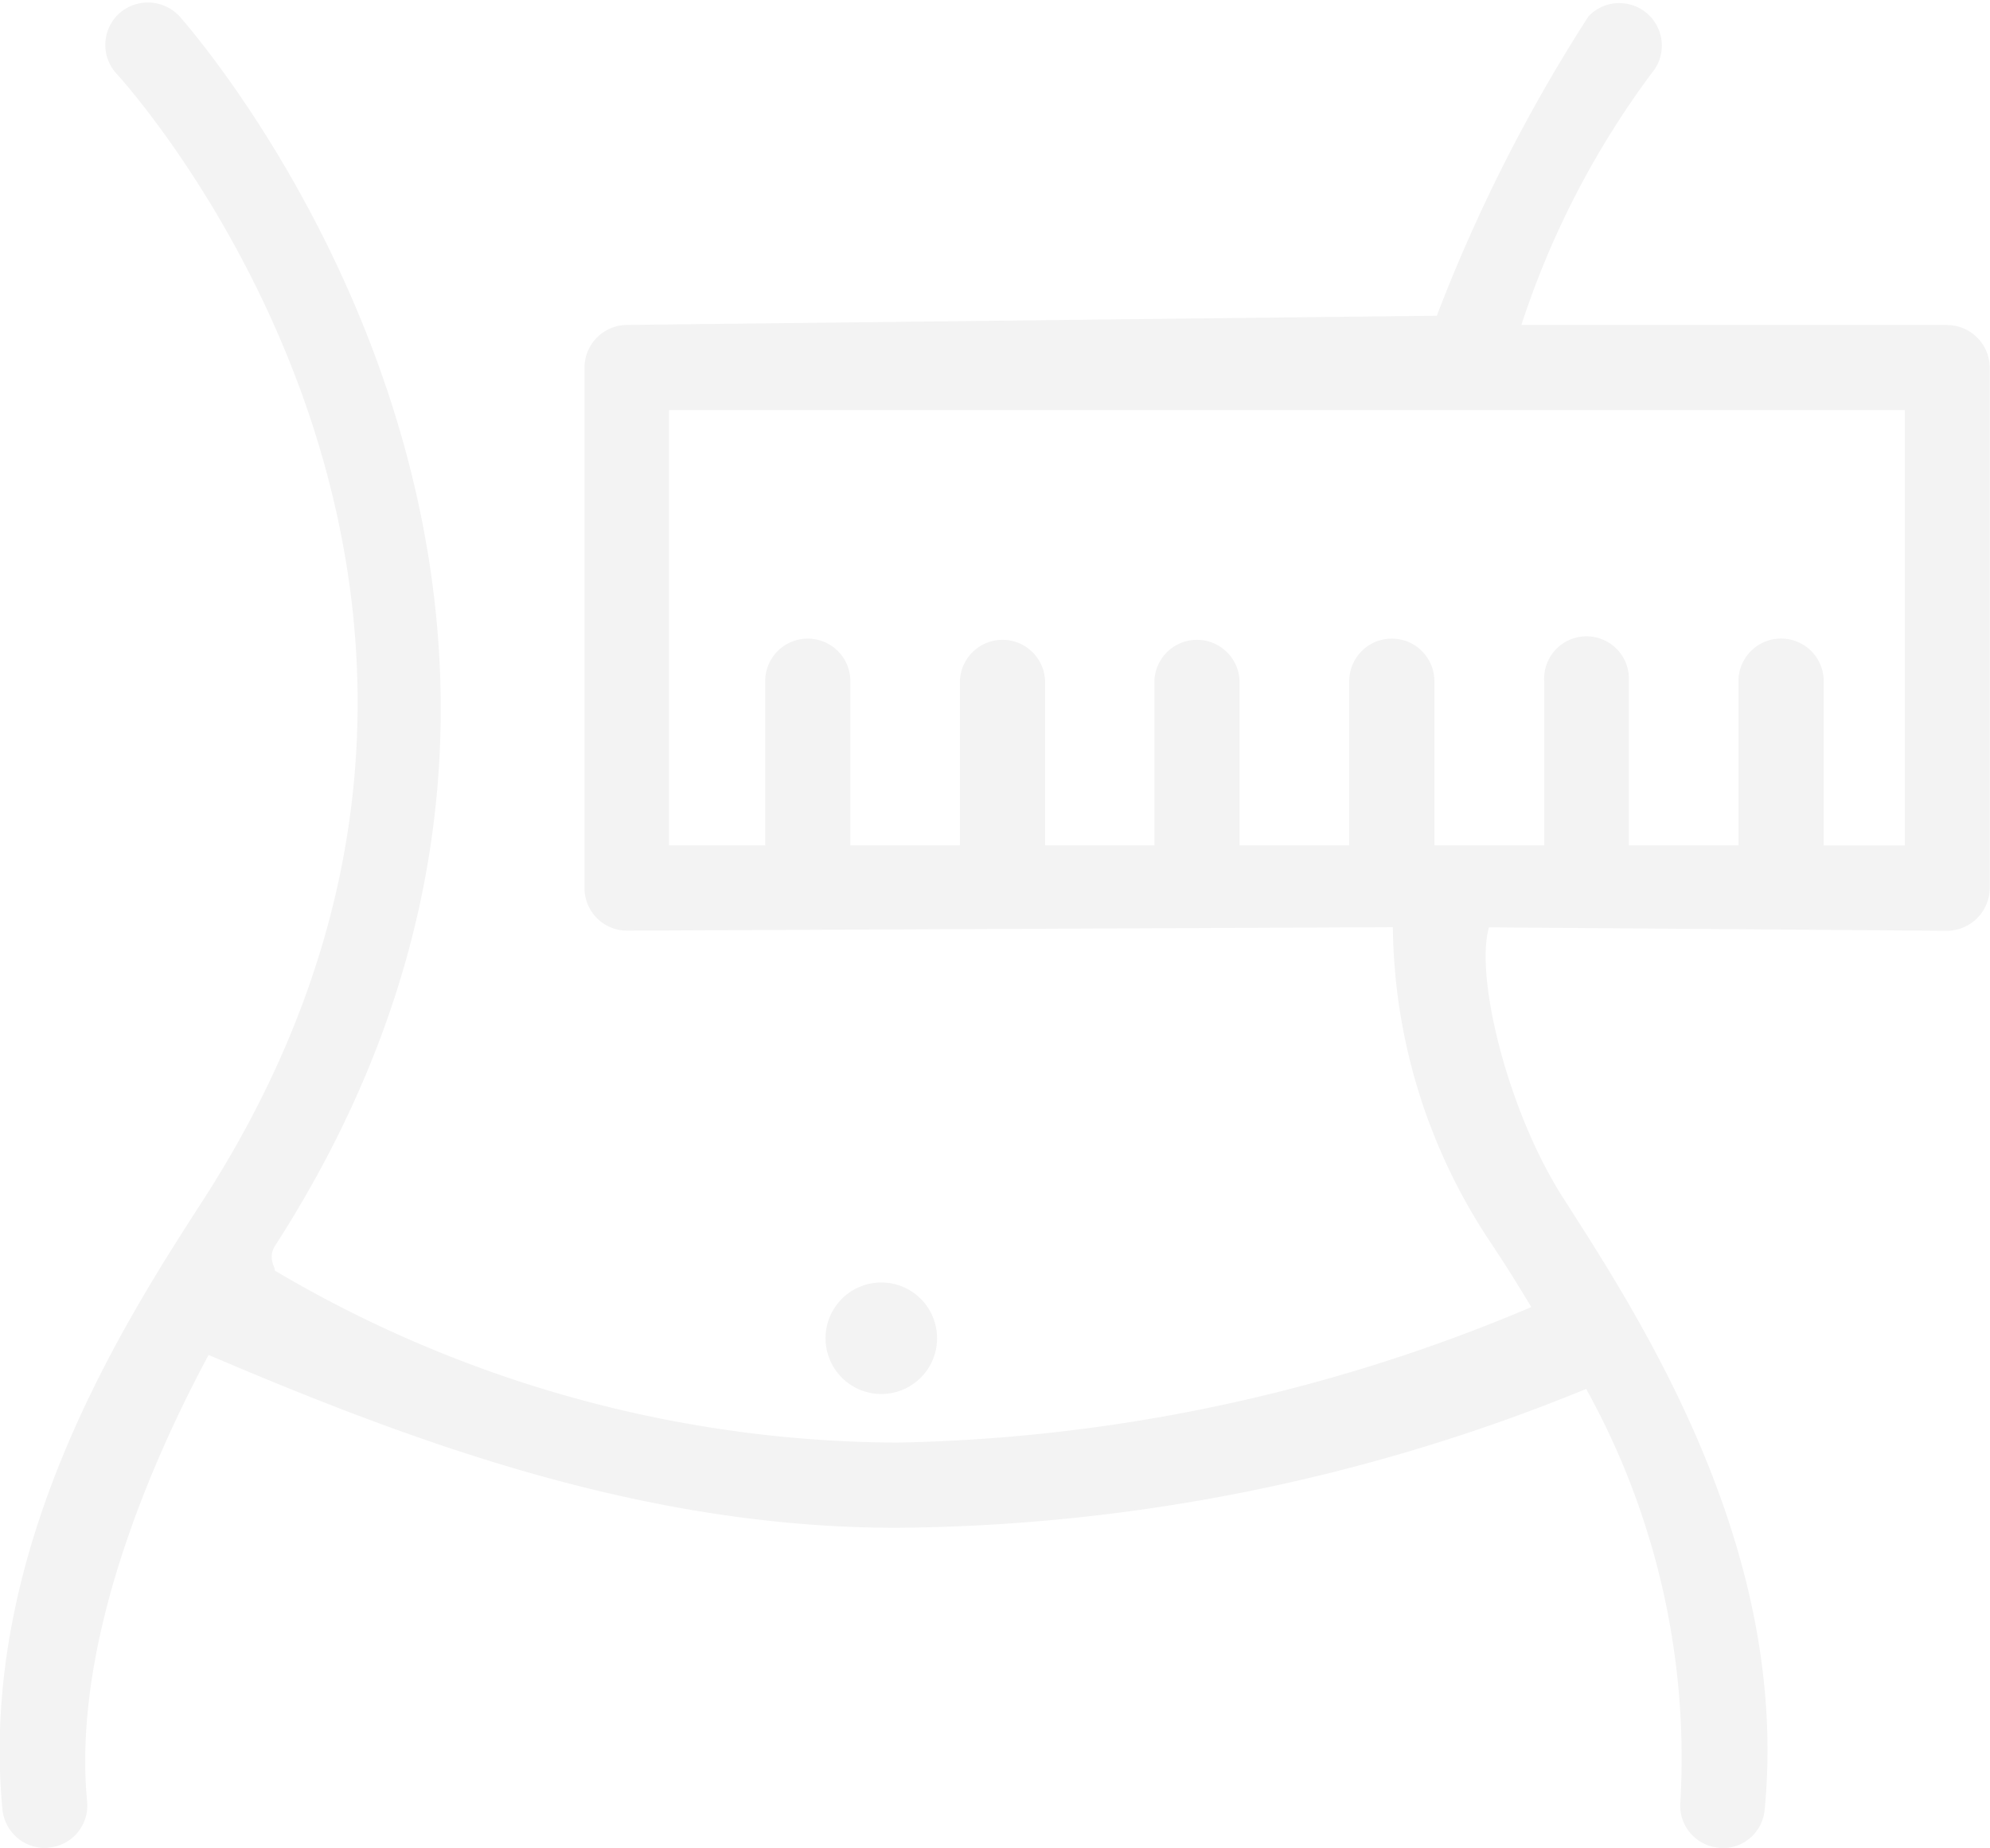 <svg xmlns="http://www.w3.org/2000/svg" width="51.747" height="48.061">
    <defs>
        <style>
            .cls-2{stroke:#000;stroke-width:.1px}
        </style>
    </defs>
    <g id="obesity" transform="translate(.042 .116)" style="opacity:.05">
        <g id="그룹_1202" data-name="그룹 1202">
            <path id="패스_880" data-name="패스 880" class="cls-2" d="M65.307 312.633a1.4 1.4 0 1 1 1.4-1.4 1.4 1.4 0 0 1-1.4 1.4z" transform="translate(-42.432 -276.544)"/>
            <path id="패스_883" data-name="패스 883" class="cls-2" d="M101.549 297.585H90.41a22.805 22.805 0 0 1 3.411-6.621 1.056 1.056 0 0 0-1.557-1.426 42.205 42.205 0 0 0-3.95 7.807l-21.094.24a1.063 1.063 0 0 0-1.054 1.065v13.538a1.057 1.057 0 0 0 1.054 1.05l19.966-.09a14.968 14.968 0 0 0 2.59 8.307c.371.565.579.894 1.033 1.647a44.35 44.35 0 0 1-16.562 3.551h-.01A32.083 32.083 0 0 1 57.7 321.97c.674.376 0 0 .329-.515 10.9-16.925-2.351-31.762-2.485-31.918a1.072 1.072 0 0 0-1.5-.061 1.057 1.057 0 0 0-.063 1.487c.507.555 12.27 13.8 2.27 29.345-2.054 3.177-5.86 9.09-5.221 15.828a1.061 1.061 0 0 0 1.052.96.367.367 0 0 0 .1-.01 1.046 1.046 0 0 0 .95-1.146c-.384-4.053 1.586-8.709 3.187-11.681 5.581 2.386 11.446 4.51 17.915 4.51h.01a48.132 48.132 0 0 0 17.941-3.625 19.843 19.843 0 0 1 2.478 10.8 1.049 1.049 0 0 0 .95 1.146.345.345 0 0 0 .1.01 1.045 1.045 0 0 0 1.042-.96c.65-6.738-3.167-12.651-5.21-15.839-1.476-2.278-2.351-5.868-1.947-7.149l11.944.09a1.069 1.069 0 0 0 1.065-1.06v-13.54a1.062 1.062 0 0 0-1.065-1.054zm-1.049 13.538h-2.21V306.8a1.058 1.058 0 0 0-2.117 0v4.319h-2.951V306.8a1.052 1.052 0 1 0-2.1 0v4.319h-2.956V306.8a1.057 1.057 0 0 0-2.114 0v4.319H83.1V306.8a1.058 1.058 0 0 0-2.115 0v4.319h-2.942V306.8a1.058 1.058 0 0 0-2.115 0v4.319h-2.949V306.8a1.057 1.057 0 0 0-2.114 0v4.319h-2.6V299.7H100.5z" transform="translate(-50.959 -289.2)"/>
        </g>
    </g>
</svg>
